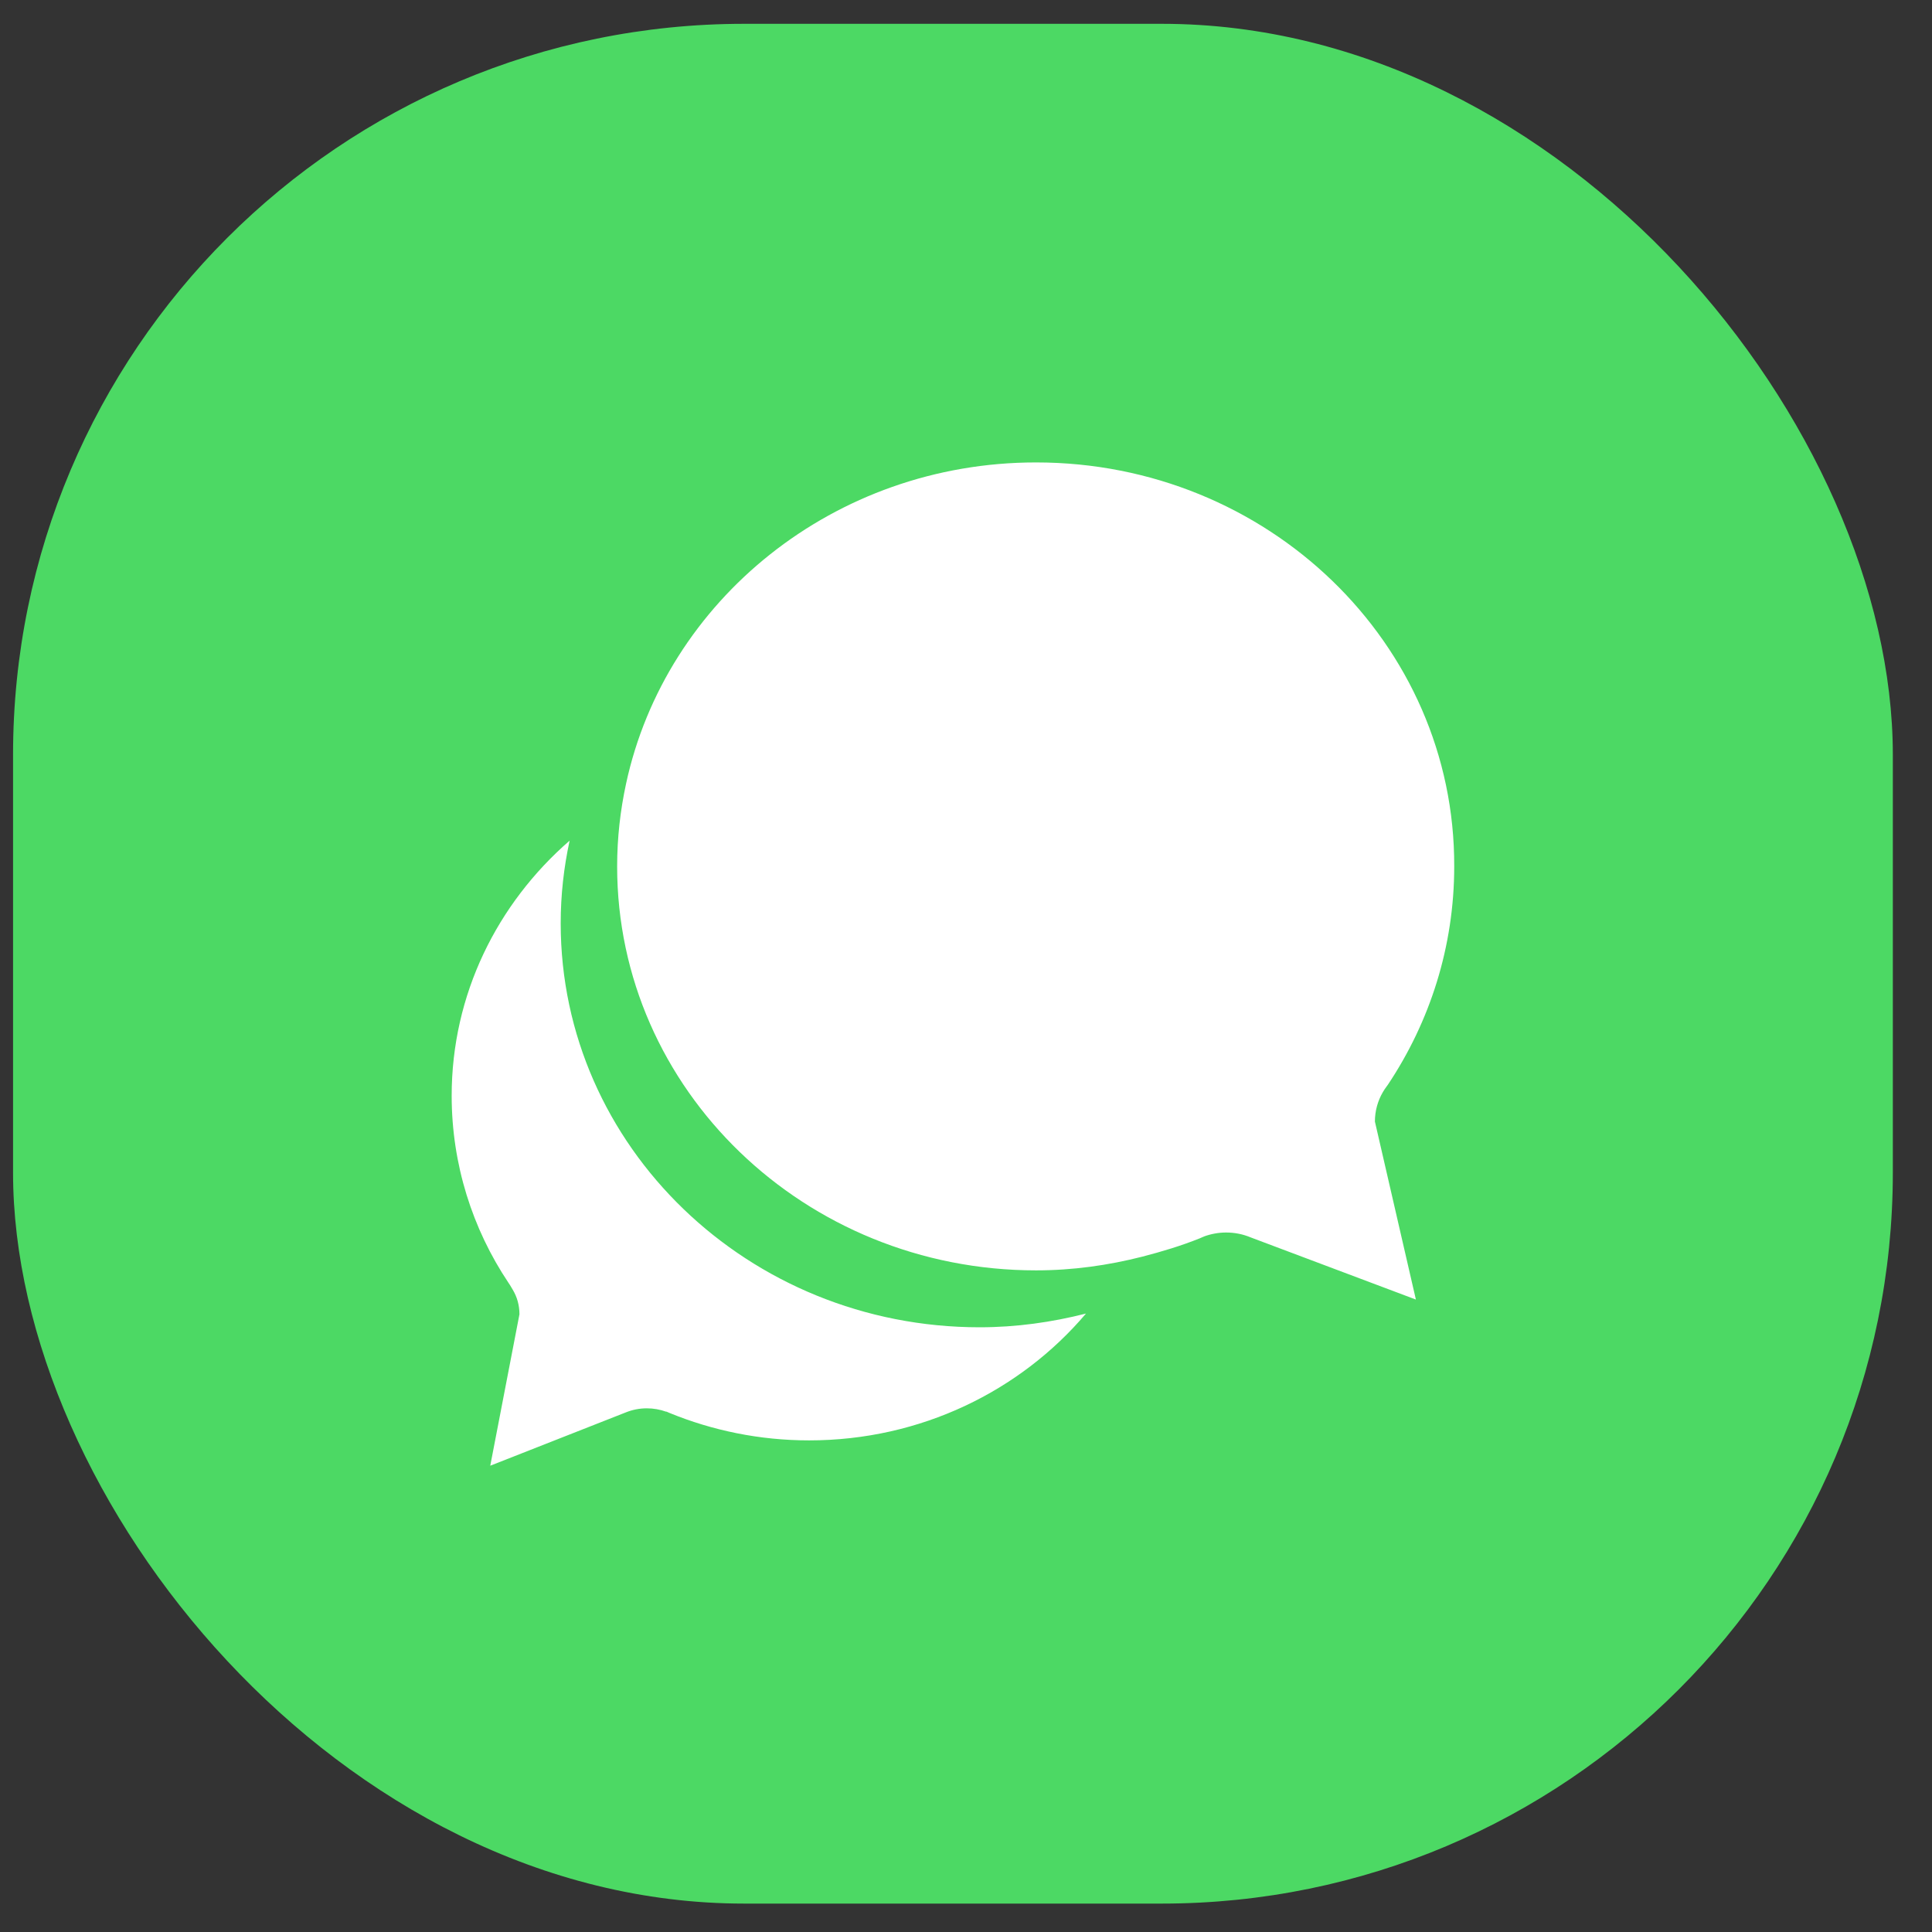 <svg width="37" height="37" viewBox="0 0 37 37" fill="none" xmlns="http://www.w3.org/2000/svg">
<rect x="0" y="0" width="37" height="37" fill="#333333" stroke="none"/>
<rect x="0.25" y="0.456" width="36" height="36" rx="14" fill="#4CD964"/>
<path fill-rule="evenodd" clip-rule="evenodd" d="M11.99 15.008C12.747 11.498 15.976 8.856 19.841 8.856C24.276 8.856 27.864 12.32 27.85 16.593C27.85 18.131 27.384 19.567 26.58 20.773C26.572 20.785 26.562 20.797 26.553 20.81C26.529 20.844 26.503 20.879 26.483 20.916C26.386 21.082 26.331 21.276 26.331 21.479L27.116 24.888L23.948 23.696C23.804 23.636 23.647 23.604 23.481 23.604C23.333 23.604 23.186 23.632 23.052 23.682C23.052 23.687 23.047 23.687 23.042 23.687C23.031 23.692 23.02 23.696 23.01 23.701C23 23.706 22.989 23.71 22.978 23.715C22.622 23.858 22.253 23.969 21.878 24.066C21.227 24.232 20.548 24.329 19.841 24.329C15.408 24.329 11.819 20.865 11.819 16.593C11.819 16.048 11.879 15.521 11.99 15.008ZM9.948 25.17C9.948 24.994 9.902 24.837 9.819 24.698C9.812 24.687 9.805 24.675 9.798 24.663C9.777 24.628 9.757 24.592 9.736 24.564C9.048 23.535 8.65 22.297 8.65 20.985C8.65 19.045 9.523 17.304 10.909 16.099C10.798 16.611 10.738 17.138 10.738 17.683C10.738 21.955 14.331 25.419 18.761 25.419C19.463 25.419 20.146 25.322 20.798 25.156C19.541 26.638 17.634 27.585 15.495 27.585C14.549 27.585 13.643 27.396 12.821 27.059C12.812 27.054 12.803 27.051 12.793 27.047C12.784 27.044 12.775 27.04 12.766 27.035H12.756C12.641 26.994 12.516 26.971 12.387 26.971C12.244 26.971 12.11 26.999 11.985 27.049L9.389 28.07L9.948 25.17Z" fill="white"/>
</svg>
